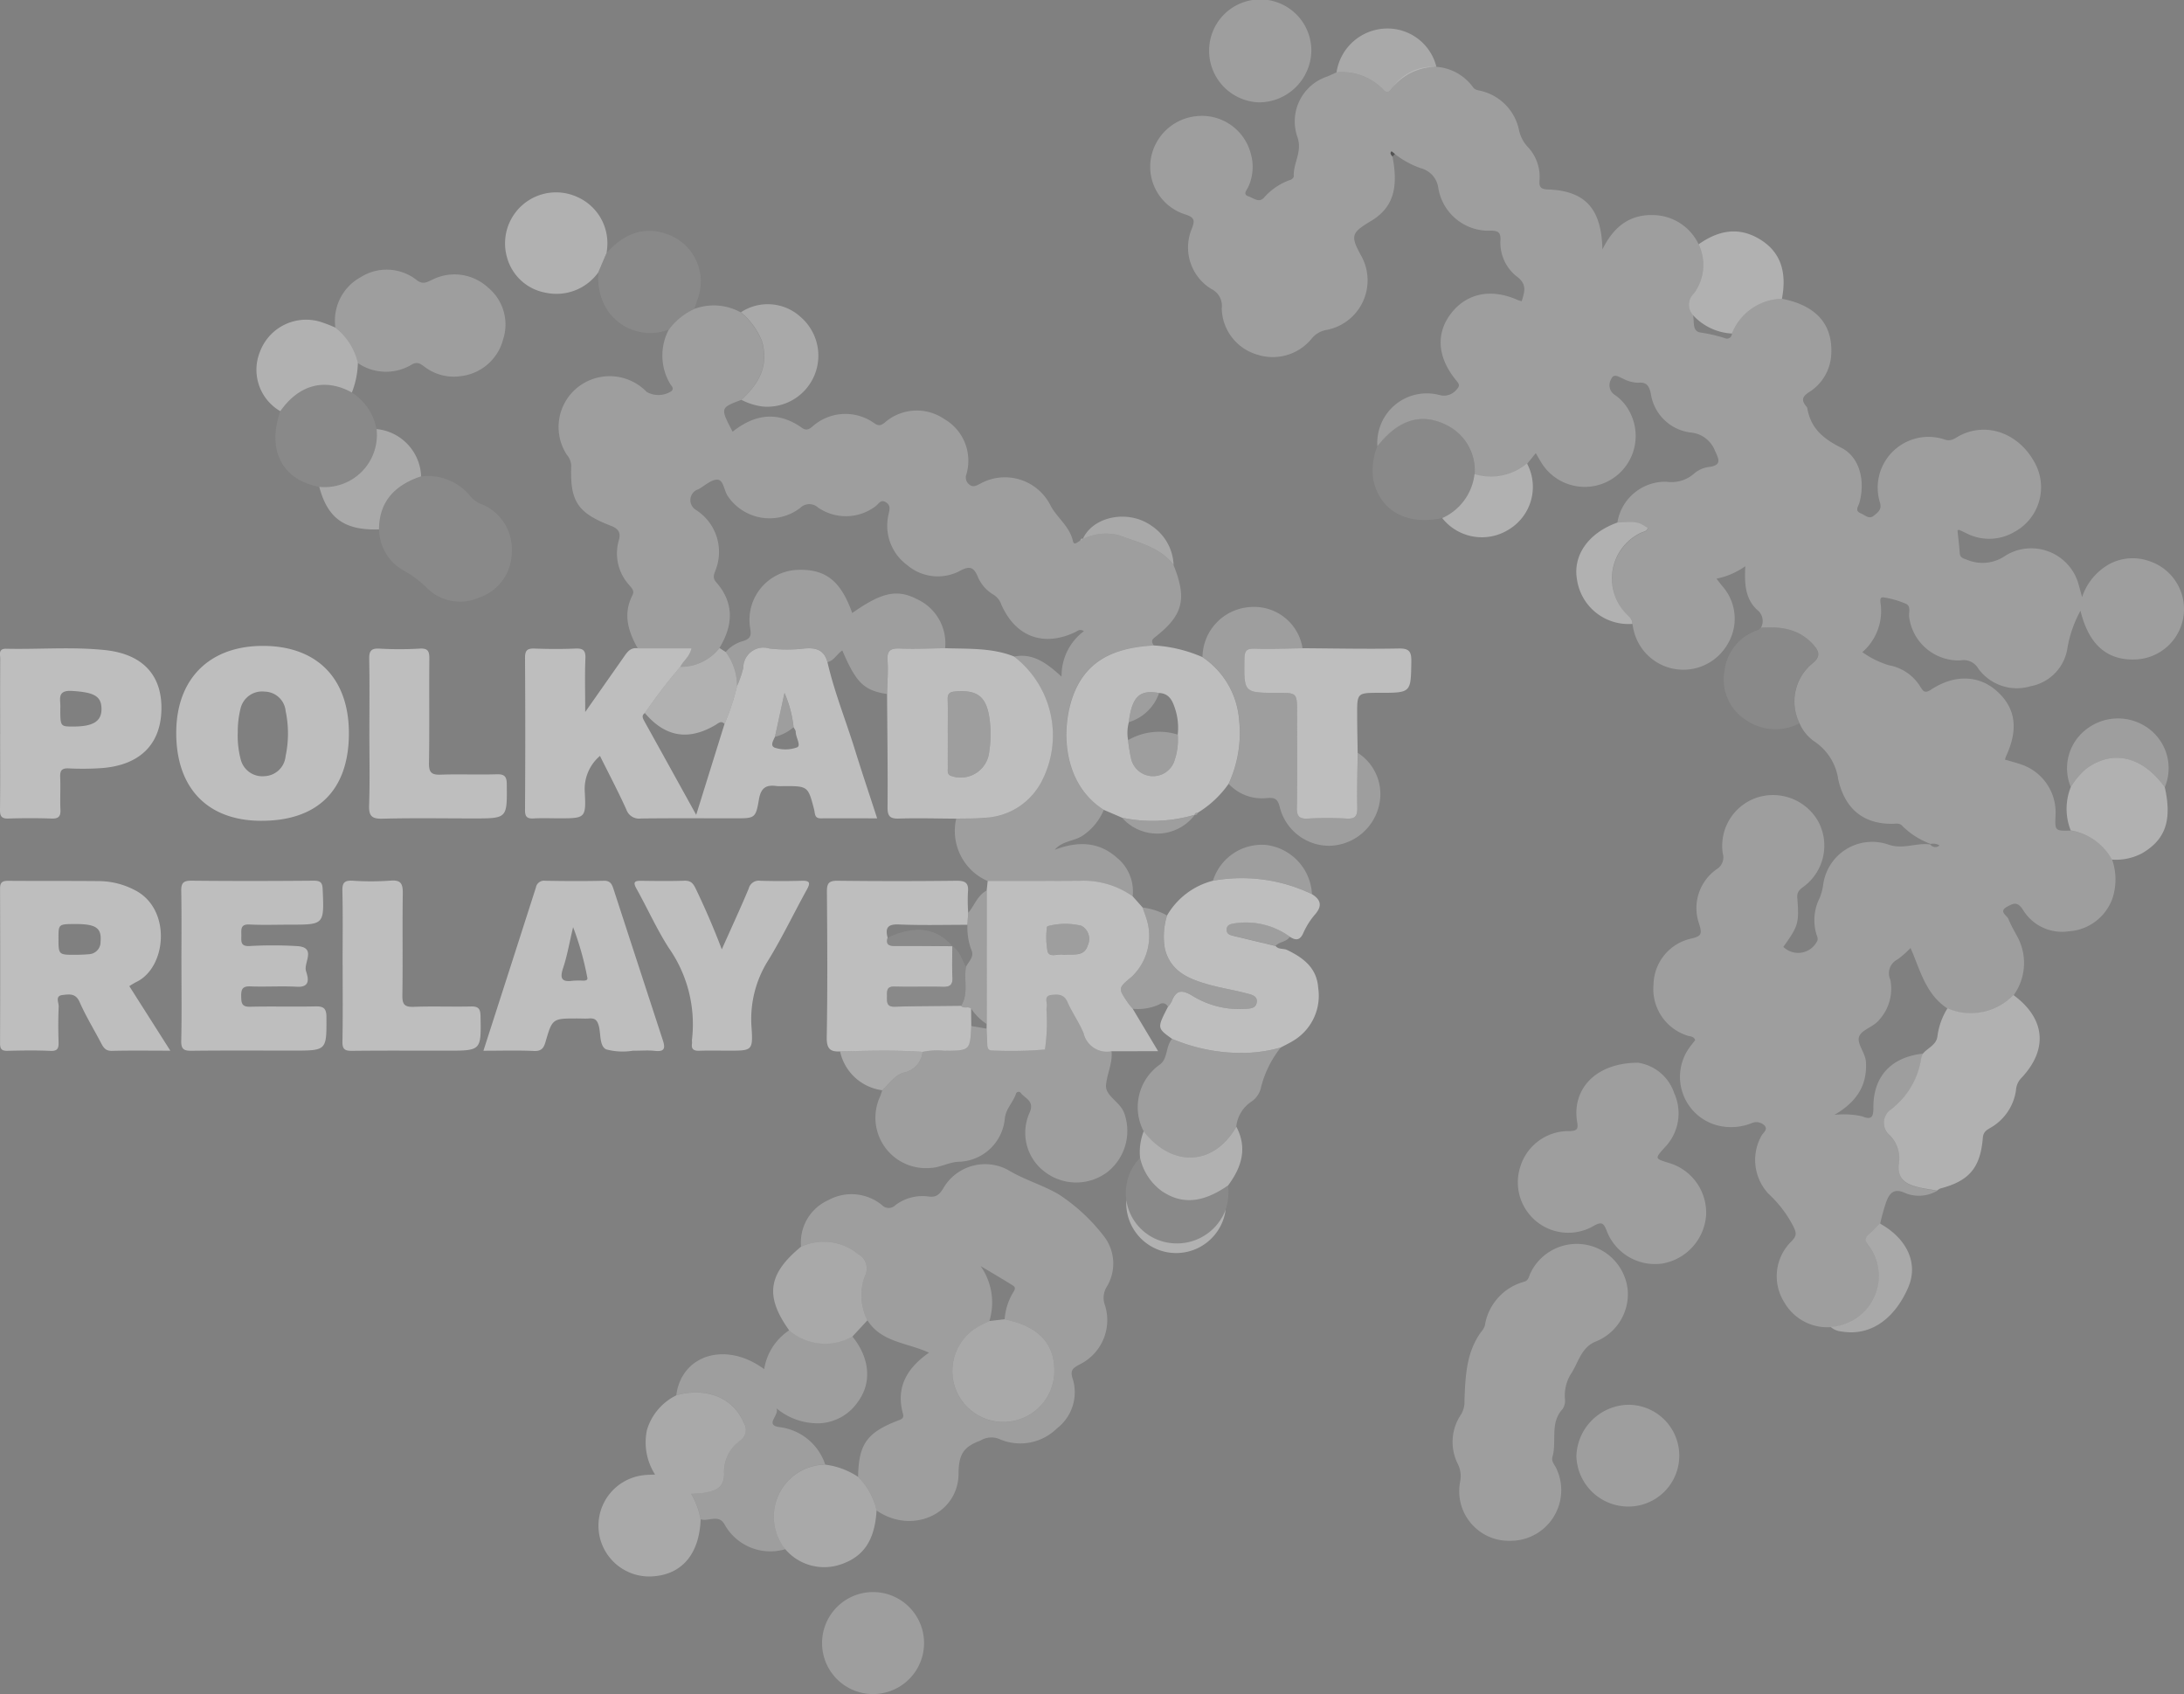 <svg data-name="Componente 7 – 2" xmlns="http://www.w3.org/2000/svg" width="194.799" height="151.092"><rect width="100%" height="100%" fill="#808080" stroke="none"/><path data-name="Tracciato 22663" d="M122.852 39.782a4.416 4.416 0 015.526-4.554 1.457 1.457 0 001.531-.474c.329-.354.249-.489-.025-.823-1.7-2.07-1.836-4.233-.423-6.023s3.591-2.2 5.958-1.132a2.9 2.9 0 00.307.088c.251-.838.516-1.517-.468-2.226a3.836 3.836 0 01-1.423-3.289c.006-.621-.216-.754-.807-.778a4.542 4.542 0 01-4.754-3.891 2.1 2.1 0 00-1.535-1.673 7.915 7.915 0 01-2.324-1.271 2.929 2.929 0 00-.3-.241c-.189.182-.028.321.085.463.569 2.913 0 4.613-1.941 5.769-1.742 1.04-1.818 1.311-.858 3.068a4.5 4.5 0 01-3.011 6.618 2.2 2.2 0 00-1.428.825 4.472 4.472 0 01-4.821 1.392 4.385 4.385 0 01-3.169-4.133 1.675 1.675 0 00-.93-1.725 4.334 4.334 0 01-1.746-5.363c.289-.732.271-1.006-.562-1.279a4.455 4.455 0 01-3.085-4.978 4.576 4.576 0 014-3.784 4.5 4.5 0 014.886 3.239 4.3 4.3 0 01-.191 3.053c-.108.264-.543.673.011.851.427.137.929.618 1.386.116a5.51 5.51 0 012.378-1.593c.119-.039.284-.213.278-.316-.067-1.186.806-2.181.307-3.546a4.213 4.213 0 012.665-5.343c.283-.117.561-.249.841-.374a5.1 5.1 0 014.179 1.549c.388.439.589.088.8-.177a4.418 4.418 0 017.194-.05c.211.3.533.264.819.359a4.531 4.531 0 013.277 3.432 3.186 3.186 0 00.768 1.515 3.866 3.866 0 011.069 2.972c-.041.528.033.82.723.842 3.332.108 4.808 1.687 4.886 5.349 1.029-2.09 2.515-3.19 4.73-3.057a4.553 4.553 0 013.853 2.6 4.268 4.268 0 01-.432 4.391 1.368 1.368 0 00-.067 1.93c.136.549-.1 1.379.6 1.536a13.768 13.768 0 012.206.5.443.443 0 00.661-.4 4.9 4.9 0 014.458-3.1c3.059.592 4.567 2.287 4.4 5a4.215 4.215 0 01-2.016 3.355c-.57.375-.647.7-.245 1.2a.5.5 0 01.125.194c.3 1.788 1.4 2.726 3.018 3.531 1.673.835 2.165 2.965 1.635 4.9-.095.346-.453.733.13.963.368.145.719.56 1.158.2.347-.286.723-.533.546-1.142a4.53 4.53 0 015.791-5.639c.6.2.95-.173 1.38-.387 2.42-1.208 5.257-.148 6.654 2.492a4.527 4.527 0 01-1.822 6.121 4.444 4.444 0 01-4.331.112c-.206-.1-.411-.195-.62-.286-.026-.011-.069.017-.141.038.069.67.153 1.347.2 2.027.03.391.265.468.592.575a3.573 3.573 0 003.515-.363 4.383 4.383 0 016.537 2.746c.073.255.142.512.269.97a5.266 5.266 0 012.457-2.957 4.425 4.425 0 013.593-.232 4.5 4.5 0 01-1.363 8.756c-2.492.071-4.1-1.354-4.831-4.348a10.757 10.757 0 00-1.15 3.239 4.069 4.069 0 01-3.3 3.493 4.244 4.244 0 01-4.663-1.573 1.512 1.512 0 00-1.59-.73 4.447 4.447 0 01-4.581-3.9c-.043-.394.188-.948-.3-1.155a8.03 8.03 0 00-1.987-.567c-.381-.053-.27.4-.245.633a4.853 4.853 0 01-1.638 4.252 8.111 8.111 0 002.371 1.169 4.143 4.143 0 012.8 1.914c.247.395.388.633.952.262 2.1-1.384 4.276-1.3 5.872.129 1.678 1.5 1.944 3.383.823 5.811-.032.07-.05.145-.1.3.5.147 1 .273 1.486.443a4.517 4.517 0 013.029 4.484c-.067 1.438-.067 1.438 1.365 1.4a5.188 5.188 0 013.685 2.609 5.374 5.374 0 010 3.509 4.439 4.439 0 01-3.874 2.869 4.073 4.073 0 01-4.073-1.9c-.5-.8-.892-.589-1.431-.29-.786.434 0 .769.13 1.1.248.642.63 1.232.935 1.854a4.925 4.925 0 01-.48 4.942 5.248 5.248 0 01-5.893 1.183c-1.969-1.279-2.45-3.485-3.3-5.4a8.856 8.856 0 01-1.154 1.016 1.379 1.379 0 00-.649 1.811 4.124 4.124 0 01-.975 3.562c-.507.662-1.588.884-1.808 1.518s.561 1.428.61 2.263c.124 2.119-.87 3.586-2.815 4.713a7.57 7.57 0 012.459.125c.913.378 1.022 0 1.019-.813-.011-2.762 1.616-4.482 4.435-4.776a2.759 2.759 0 00-.167.429 7.038 7.038 0 01-2.695 4.581 1.436 1.436 0 00-.09 2.308 2.981 2.981 0 01.807 2.463c-.217 1.394.591 1.87 1.693 2.144.559.139 1.136.209 1.7.31a3.207 3.207 0 01-2.983.142c-.932-.378-1.284.154-1.544.814a18.656 18.656 0 00-.553 1.986c-.326.324-.633.671-.984.965-.384.322-.356.593-.06.969a4.535 4.535 0 01-3.352 7.285 4.432 4.432 0 01-4.175-2.247 4.343 4.343 0 01.694-5.44c.466-.5.407-.743.114-1.335a10.449 10.449 0 00-2.2-2.876 4.414 4.414 0 01-.62-5.177c.144-.277.592-.537.278-.9a1.029 1.029 0 00-1.173-.211 4.942 4.942 0 01-2.611.283 4.476 4.476 0 01-2.74-7.27c.113-.15.228-.3.332-.434-.145-.361-.471-.308-.7-.394a4.361 4.361 0 01-3.017-4.577 4.281 4.281 0 013.361-4.08c.971-.212.964-.464.7-1.323a4.243 4.243 0 011.563-4.859 1.231 1.231 0 00.549-1.42 4.54 4.54 0 013.1-4.987 4.637 4.637 0 015.4 2.111 4.55 4.55 0 01-1.163 5.755c-.35.282-.735.457-.687 1.078.178 2.3.084 2.526-1.242 4.387a1.888 1.888 0 002.974-.445c.162-.239.055-.432-.016-.65a4.391 4.391 0 01.279-3.27 4.912 4.912 0 00.306-1.114 4.408 4.408 0 015.834-3.642c1.319.455 2.492-.193 3.728-.015a.546.546 0 00.817.09 1.017 1.017 0 00-.781-.135 7.05 7.05 0 01-2.507-1.579c-.257-.326-.628-.215-.971-.215-2.615 0-4.193-1.412-4.771-3.967a4.87 4.87 0 00-2.046-3.324 3.82 3.82 0 01-1.4-1.665 4.392 4.392 0 011.23-5.416c.635-.561.528-.991.046-1.547-1.271-1.465-2.934-1.7-4.725-1.567a1.243 1.243 0 00-.323-1.588c-1.1-1-1.147-2.384-1.07-3.9a6.721 6.721 0 01-2.569 1.108c.221.284.358.463.5.64a4.377 4.377 0 01.5 5.182 4.551 4.551 0 01-8.384-1.2c-.053-.185-.075-.379-.111-.568.018-.451-.344-.665-.592-.951a4.512 4.512 0 011.334-7.163c.221-.118.549-.114.632-.44-.892-.557-.911-.56-2.725-.473a4.327 4.327 0 014.392-3.671 3.046 3.046 0 002.423-.7 2.509 2.509 0 011.348-.617c1.176-.143.9-.7.556-1.419a2.553 2.553 0 00-2.188-1.654 4.1 4.1 0 01-3.547-3.5c-.158-.68-.394-1.018-1.127-.94a2.979 2.979 0 01-1.331-.356c-.367-.138-.851-.544-1.079.051a1.022 1.022 0 00.276 1.352 4.155 4.155 0 011.478 1.751 4.545 4.545 0 01-8.042 4.221c-.137-.227-.269-.456-.434-.737l-.763.944a4.984 4.984 0 01-4.689.947 4.5 4.5 0 00-2.461-4.369c-2.263-1.162-4.343-.519-6.2 1.863" fill="#bdbdbd" opacity=".5"/><path data-name="Tracciato 22664" d="M98.452 72.231a5.16 5.16 0 01-1.874 2.293c-.769.523-1.829.452-2.5 1.269 2.037-.783 3.94-.752 5.59.743a3.87 3.87 0 011.357 3.414 7.584 7.584 0 00-4.671-1.391c-2.755.024-5.511.014-8.266.017a4.866 4.866 0 01-2.8-5.558c.81-.021 1.626.006 2.431-.074a6 6 0 005.159-3.2A8.873 8.873 0 0090.44 58.56c1.737-.349 2.971.633 4.245 1.788a4.963 4.963 0 011.99-4.055c-.371-.24-.583 0-.812.106-2.821 1.314-5.288.385-6.556-2.485a1.646 1.646 0 00-.7-.877 3.371 3.371 0 01-1.415-1.651c-.335-.77-.685-.935-1.487-.515a4.211 4.211 0 01-4.8-.479 4.354 4.354 0 01-1.645-4.547c.075-.392.21-.734-.212-1.028-.5-.35-.693.168-.965.344a4.387 4.387 0 01-5.12.106 1.155 1.155 0 00-1.6.042 4.494 4.494 0 01-6.445-1.055c-.345-.5-.374-1.437-.918-1.472s-1.141.548-1.715.858a2.04 2.04 0 00-.213.091 1.018 1.018 0 00-.006 1.743 4.437 4.437 0 011.746 5.406c-.135.379-.267.663.065 1.042 1.643 1.872 1.515 3.855.288 5.88a4.389 4.389 0 01-3.5 1.676c.258-.537.83-.887.991-1.649h-4.772c-.852-1.506-1.336-3.054-.48-4.728.214-.417-.056-.638-.273-.908a4.194 4.194 0 01-.938-4c.21-.7-.047-1.046-.711-1.3-2.989-1.158-3.654-2.187-3.531-5.392a1.607 1.607 0 00-.39-.933 4.532 4.532 0 01.9-5.97 4.59 4.59 0 016.223.359 2.129 2.129 0 002.227-.087c.216-.263-.015-.434-.119-.6a4.948 4.948 0 01-.137-4.877 5.809 5.809 0 012.255-1.835 4.993 4.993 0 014.157.3 6.337 6.337 0 011.883 2.582c.64 2.194-.288 3.816-1.839 5.229-1.877.706-1.877.706-.766 2.833 1.973-1.576 4.04-1.863 6.176-.351.377.267.613.153.912-.082a4.411 4.411 0 015.579-.3c.376.245.574.171.9-.078a4.337 4.337 0 015.3-.325 4.29 4.29 0 011.991 4.913.808.808 0 00.241.929c.36.293.636.1.953-.051a4.548 4.548 0 016.333 1.988c.6 1.069 1.676 1.821 1.966 3.1.1.458.418.078.635-.009l.259-.183-.019.011a4.718 4.718 0 013.245-.321c1.727.657 3.632 1.038 4.852 2.642 1.221 3.028.869 4.489-1.652 6.446-.379.294-.271.46-.107.733-2.906.169-5.537.937-6.913 3.788-1.4 2.907-1.523 8.357 2.446 10.876" fill="#bdbdbd" opacity=".5"/><path data-name="Tracciato 22665" d="M71.448 111.19a4.131 4.131 0 012.427-4.148 4.286 4.286 0 014.8.445.831.831 0 001.2-.012 4.026 4.026 0 012.967-.759c.66.09.946-.187 1.274-.7a4.31 4.31 0 015.767-1.685c1.462.894 3.092 1.339 4.55 2.193a16.256 16.256 0 013.963 3.651 3.979 3.979 0 01.32 4.591 1.878 1.878 0 00-.2 1.528 4.4 4.4 0 01-2.233 5.407c-.519.286-.854.471-.628 1.195a4.056 4.056 0 01-1.372 4.492 4.66 4.66 0 01-5.177.947 1.859 1.859 0 00-1.658.15c-1.451.541-1.941 1.147-1.95 2.951-.017 3.56-4.118 5.485-7.312 3.285a6.071 6.071 0 00-1.65-3c.047-2.9.771-3.941 3.523-5.01.321-.125.594-.2.48-.612-.651-2.37.349-4.077 2.321-5.456-1.952-.9-4.25-.913-5.49-2.886a4.894 4.894 0 01-.24-3.917 1.467 1.467 0 00-.583-1.983 4.839 4.839 0 00-5.1-.666m18.159 6.476a5.421 5.421 0 01.708-2.307c.125-.231.372-.489.037-.7-.951-.6-1.923-1.163-2.887-1.742a5.643 5.643 0 01.782 4.905c-.311.154-.628.3-.932.464a4.54 4.54 0 00-2.082 5.583 4.548 4.548 0 008.809-1.587c.012-2.49-1.456-4.018-4.435-4.616" fill="#bdbdbd" opacity=".5"/><path data-name="Tracciato 22666" d="M56.894 57.827h4.772c-.161.762-.733 1.112-.991 1.649a47.277 47.277 0 00-3.155 4.118c-.3.207-.208.434-.063.7 1.513 2.723 3.018 5.45 4.639 8.38l2.524-8.1a19.8 19.8 0 001.119-3.389 9.824 9.824 0 00.559-1.621 1.8 1.8 0 012.339-1.724 13.6 13.6 0 003.112 0c1.048-.1 1.769.14 2.056 1.221.615 2.671 1.645 5.211 2.453 7.821.615 1.985 1.28 3.955 1.979 6.106-1.739 0-3.378-.009-5.018 0-.591.005-.512-.432-.606-.792-.543-2.088-.548-2.086-2.743-2.086a4.129 4.129 0 01-.58 0c-.943-.135-1.421.135-1.6 1.2-.282 1.693-.384 1.676-2.142 1.676-2.788 0-5.577-.019-8.365.014a1.2 1.2 0 01-1.317-.8c-.732-1.614-1.56-3.185-2.353-4.781a3.882 3.882 0 00-1.351 3.266c.116 2.3.032 2.3-2.327 2.3-.736 0-1.474-.032-2.207.01-.574.033-.807-.1-.8-.746q.043-6.8 0-13.591c0-.691.239-.835.865-.813 1.2.043 2.4.053 3.6 0 .694-.032.954.134.922.882-.062 1.468-.018 2.941-.018 4.776l3.36-4.79c.33-.469.619-1 1.337-.89m12.229 7.885c-.157.359-.5.864.075 1.006a3.027 3.027 0 001.912-.064c.353-.172-.137-.894-.138-1.386 0-.136-.124-.273-.191-.409a10.168 10.168 0 00-.81-3.05l-.847 3.9" fill="#fcfcfc" opacity=".5"/><path data-name="Tracciato 22667" d="M134.63 137.425a4.424 4.424 0 01-4.39-5.3 2.453 2.453 0 00-.213-1.557 4.351 4.351 0 01.294-4.419 2.217 2.217 0 00.3-1.261c.083-2.108.15-4.246 1.465-6.068a1.767 1.767 0 00.351-.587 4.827 4.827 0 013.524-3.921c.4-.119.419-.535.576-.825a4.57 4.57 0 018.643 1.551 4.552 4.552 0 01-2.85 4.613c-1.337.545-1.545 1.911-2.227 2.91a3.665 3.665 0 00-.518 2.223 1.32 1.32 0 01-.213.888c-1.153 1.251-.5 2.863-.9 4.255-.124.424.2.722.357 1.068a4.517 4.517 0 01-4.193 6.427" fill="#bdbdbd" opacity=".5"/><path data-name="Tracciato 22668" d="M99.145 93.759c.106 1.068-.422 2.052-.495 3.037-.07.955 1.279 1.479 1.63 2.5a4.675 4.675 0 01-1.486 5.221 4.609 4.609 0 01-5.513.067 4.353 4.353 0 01-1.48-5.277c.522-1.1-.32-1.294-.742-1.811a.246.246 0 00-.451.087c-.262.759-.9 1.311-.987 2.193a4.239 4.239 0 01-4.1 3.841c-.911.032-1.666.537-2.585.555a4.5 4.5 0 01-4.434-6.386c.072-.178.126-.363.187-.545.615-.565 1.11-1.357 1.926-1.576a2.1 2.1 0 001.676-1.853 6.406 6.406 0 011.951-.1c2.28-.016 2.28-.006 2.392-2.205l1.366.235c.02.461.048.923.057 1.384.006.3.074.567.424.562a36.321 36.321 0 004.722-.085 16.646 16.646 0 00.145-3.431 1.672 1.672 0 01.006-.346c.115-.378-.33-1 .447-1.09.585-.066 1.1-.068 1.414.642.415.95 1.037 1.811 1.431 2.768a2.134 2.134 0 002.5 1.611" fill="#bdbdbd" opacity=".5"/><path data-name="Tracciato 22669" d="M146.155 94.791a4.024 4.024 0 013.172 2.7 4.362 4.362 0 01-.853 4.857c-.869.987-.888.971.3 1.349a4.626 4.626 0 013.4 4.7 4.715 4.715 0 01-3.925 4.3 4.612 4.612 0 01-4.968-2.988c-.248-.608-.419-.752-1.06-.416a4.5 4.5 0 01-6.6-5.294 4.49 4.49 0 014.422-3.117c.648-.038.731-.2.626-.833-.478-2.886 1.637-5.288 5.485-5.265" fill="#bdbdbd" opacity=".5"/><path data-name="Tracciato 22670" d="M15.195 93.71c-1.894 0-3.555-.026-5.214.015-.541.013-.74-.266-.948-.663-.642-1.232-1.376-2.421-1.931-3.69-.355-.812-.948-.692-1.525-.627-.692.077-.325.675-.342 1.021a40.99 40.99 0 00-.01 3.136c.014.536-.034.859-.726.826-1.275-.06-2.556-.037-3.833-.007-.509.012-.662-.156-.661-.661q.024-6.913 0-13.826c0-.606.277-.679.779-.675 2.711.021 5.422 0 8.133.027a6.98 6.98 0 013.112.805c3.291 1.665 2.856 6.911.112 8.2a6.936 6.936 0 00-.606.363l3.661 5.76m-8.432-11.3c-1.547 0-1.547 0-1.547 1.249 0 1.5 0 1.5 1.534 1.493.385 0 .771-.016 1.154-.05a1.088 1.088 0 001.064-1.14c.1-1.191-.4-1.549-2.2-1.553" fill="#fcfcfc" opacity=".5"/><path data-name="Tracciato 22671" d="M99.147 93.759a2.134 2.134 0 01-2.5-1.611c-.394-.957-1.017-1.818-1.432-2.768-.31-.709-.829-.708-1.414-.642-.777.088-.332.712-.447 1.09a1.666 1.666 0 00-.006.346 16.651 16.651 0 01-.145 3.431 36.319 36.319 0 01-4.722.085c-.35.005-.418-.261-.424-.562-.009-.461-.037-.923-.057-1.384q0-.21.005-.42v-11.9l.091-.851c2.755 0 5.511.007 8.266-.017a7.585 7.585 0 014.671 1.391l.877.988c.127.364.263.724.378 1.092a5.022 5.022 0 01-1.354 5.1c-1.213 1.006-1.215 1.008-.335 2.306.128.189.287.358.432.536l2.265 3.784zm-4.267-8.6c.826-.1 1.836.233 2.158-.89a1.332 1.332 0 00-.582-1.7 6.118 6.118 0 00-3.029.04.194.194 0 00-.047.1 7.031 7.031 0 00.06 2.169c.2.576.971.14 1.441.286" fill="#fcfcfc" opacity=".5"/><path data-name="Tracciato 22672" d="M90.444 58.556a8.873 8.873 0 012.438 11.185 6 6 0 01-5.159 3.2c-.805.08-1.621.052-2.431.074-1.7-.009-3.4-.062-5.1-.008-.808.026-1.036-.2-1.029-1.019.028-3.363-.021-6.727-.042-10.091.02-1 .11-2 .041-2.988-.063-.9.279-1.1 1.113-1.069 1.339.055 2.684-.012 4.026-.028 2.069.074 4.163-.052 6.146.739m-5.908 6.834c0 1.045-.006 2.089 0 3.133 0 .289-.076.59.377.712a2.556 2.556 0 003.311-2.137 10.734 10.734 0 00.047-2.889c-.269-2.056-1.046-2.7-3.081-2.532-.488.04-.68.195-.666.7.028 1 .008 2.011.008 3.017" fill="#fcfcfc" opacity=".5"/><path data-name="Tracciato 22673" d="M31.12 65.476c-.03 5.033-2.824 7.768-7.9 7.73-4.761-.036-7.537-2.971-7.5-7.93.034-4.783 3.015-7.707 7.817-7.669s7.612 2.961 7.583 7.869m-9.916-.085a8.325 8.325 0 00.254 2.293 1.989 1.989 0 002.162 1.539 1.956 1.956 0 001.85-1.768 9.72 9.72 0 00.008-4.033 1.915 1.915 0 00-1.865-1.737 1.972 1.972 0 00-2.161 1.524 8.579 8.579 0 00-.244 2.179" fill="#fcfcfc" opacity=".5"/><path data-name="Tracciato 22674" d="M98.452 72.231c-3.969-2.519-3.85-7.969-2.446-10.876 1.376-2.851 4.008-3.619 6.913-3.788a12.629 12.629 0 014.329 1.038 7.427 7.427 0 013.271 5.575 10.806 10.806 0 01-.937 5.731 9.172 9.172 0 01-2.746 2.574c-.131.015-.271.018-.277.2l.013-.018a13.235 13.235 0 01-6.489.264l-1.631-.7m2.236-7.827a3.653 3.653 0 00-.07 1.607 15.043 15.043 0 00.279 1.694 2.009 2.009 0 003.878.074 5.734 5.734 0 00.272-2.261 5.488 5.488 0 00-.265-2.392c-.225-.683-.544-1.29-1.4-1.318-1.749-.316-2.42.331-2.7 2.6" fill="#fcfcfc" opacity=".5"/><path data-name="Tracciato 22675" d="M16.181 86.098c0-2.206.025-4.413-.015-6.618-.012-.691.153-.939.9-.932 3.638.038 7.277.032 10.915 0 .608 0 .776.17.8.772.134 3.15.151 3.15-2.934 3.15-1.2 0-2.4.044-3.6-.015-.817-.04-.722.452-.721.962s-.109.994.714.96a36.847 36.847 0 014.294.006c1.709.13.53 1.477.76 2.224.144.47.509 1.471-.795 1.4-1.389-.074-2.787.02-4.179-.032-.718-.027-.819.287-.807.894.011.573.037.939.786.921 1.934-.047 3.871.012 5.805-.03.721-.016 1.01.13 1.013.942.012 3 .046 3-2.98 3s-6.038-.02-9.057.015c-.693.008-.932-.153-.915-.893.052-2.243.019-4.489.019-6.734" fill="#fcfcfc" opacity=".5"/><path data-name="Tracciato 22676" d="M113.772 84.363c.264.348.7.2 1.046.37 1.45.707 2.631 1.593 2.757 3.374a4.676 4.676 0 01-2.133 4.661c-.386.245-.8.439-1.207.657a12.7 12.7 0 01-3.288.485 15.843 15.843 0 01-6.4-1.252c-1.349-.963-1.349-.963-.375-2.857a2.326 2.326 0 00.331-.472c.4-1.052.914-1.081 1.878-.5a7.926 7.926 0 004.658 1.151c.429-.029.941-.018 1.044-.533.129-.643-.492-.74-.892-.848-1.117-.3-2.271-.472-3.384-.786-1.749-.493-3.4-1.146-3.905-3.191a6.286 6.286 0 01.191-2.971 6.62 6.62 0 014.1-3.1 14.423 14.423 0 018.829 1.2c.8.5.929 1.053.268 1.812a6.605 6.605 0 00-1.041 1.649c-.3.672-.67.682-1.2.342a6.647 6.647 0 00-4.923-1.2c-.317.042-.743.115-.717.6.02.389.356.455.661.528l3.706.892" fill="#fcfcfc" opacity=".5"/><path data-name="Tracciato 22677" d="M86.632 91.509c-.112 2.2-.112 2.19-2.392 2.206a6.414 6.414 0 00-1.951.1c-2.453-.171-4.907-.1-7.362-.04-.887.049-1.2-.252-1.187-1.247.076-4.334.051-8.67.015-13.006-.006-.757.19-.978.961-.969q5.283.063 10.568 0c.784-.009 1.139.163 1.051 1.013a15.245 15.245 0 00.022 1.853l-.07 1.063c-2.039 0-4.082.055-6.118-.03-1-.041-1.224.311-1 1.178-.194.682.189.748.734.744 1.684-.012 3.368.01 5.052.019l-.015-.016c0 .929-.038 1.86.012 2.787.036.675-.219.869-.866.852-1.432-.038-2.867.019-4.3-.024-.748-.023-.664.432-.67.9s-.045.914.684.893c1.972-.057 3.945-.059 5.917-.083.239.305.644.011.9.25z" fill="#fcfcfc" opacity=".5"/><path data-name="Tracciato 22678" d="M.014 65.472c0-2.243-.007-4.487.006-6.73 0-.378-.187-.9.544-.881 2.938.066 5.887-.189 8.812.12 3.379.356 5.1 2.27 5.021 5.348-.075 3.095-1.966 4.938-5.365 5.179a24.678 24.678 0 01-2.9.024c-.633-.03-.788.2-.763.792.042.965-.023 1.935.023 2.9.03.625-.206.8-.8.78a58.896 58.896 0 00-3.829 0c-.647.026-.77-.227-.763-.8.027-2.243.011-4.487.011-6.73m5.368-2.3c0 1.626 0 1.626 1.157 1.625 1.808 0 2.548-.483 2.516-1.633-.03-1.116-.733-1.423-2.619-1.542-1.449-.092-.988.847-1.054 1.551" fill="#fcfcfc" opacity=".5"/><path data-name="Tracciato 22679" d="M70.039 138.174a4.676 4.676 0 01-5.442-2.261c-.533-.879-1.419-.179-2.1-.407a7.191 7.191 0 00-.842-2.28 10.4 10.4 0 001.109-.073c1.032-.182 1.889-.418 1.824-1.85a3.426 3.426 0 011.41-2.812 1.157 1.157 0 00.337-1.6c-.915-2.221-3.3-3.206-6.017-2.454.477-3.626 4.441-4.839 7.841-2.324a5.1 5.1 0 012.233-3.465 4.923 4.923 0 005.636.55c1.564 1.928 1.759 4.13.476 5.852a4.385 4.385 0 01-3.421 1.892 5.756 5.756 0 01-3.833-1.34c.324.591-1.117 1.5.289 1.681a4.922 4.922 0 014.067 3.34 4.639 4.639 0 00-3.566 7.543" fill="#bdbdbd" opacity=".5"/><path data-name="Tracciato 22680" d="M43.12 93.71c1.6-4.964 3.143-9.762 4.682-14.562a.734.734 0 01.828-.594c1.741.032 3.483.042 5.224 0 .574-.015.724.3.859.712q2.2 6.754 4.407 13.508c.229.7.174 1.051-.7.954-.65-.072-1.314-.008-1.972-.016a5.685 5.685 0 01-2.393-.122c-.61-.327-.448-1.387-.652-2.114-.152-.544-.386-.675-.875-.64-.347.025-.7 0-1.044 0-2.21 0-2.218 0-2.83 2.1-.154.528-.353.826-1.009.8-1.461-.066-2.928-.021-4.527-.021m8-11.025c-.345 1.454-.53 2.562-.882 3.614-.3.906-.2 1.312.845 1.168a7.4 7.4 0 01.926-.009c.2 0 .448-.028.374-.286a26.438 26.438 0 00-1.264-4.487" fill="#fcfcfc" opacity=".5"/><path data-name="Tracciato 22681" d="M172.774 106.188c-.569-.1-1.146-.171-1.7-.31-1.1-.274-1.91-.75-1.693-2.143a2.981 2.981 0 00-.808-2.463 1.436 1.436 0 01.09-2.308 7.038 7.038 0 002.695-4.581 2.785 2.785 0 01.167-.428c.44-.509 1.207-.773 1.283-1.549a6.206 6.206 0 01.892-2.472 5.248 5.248 0 005.893-1.183c2.857 2.1 3.111 4.882.647 7.45a1.7 1.7 0 00-.425 1.019 4.59 4.59 0 01-2.24 3.345c-.354.212-.673.362-.718.914-.22 2.693-1.231 3.852-3.795 4.523a1.08 1.08 0 00-.284.187" fill="#e2e2e2" opacity=".5"/><path data-name="Tracciato 22682" d="M60.317 124.444c2.716-.753 5.1.232 6.017 2.454a1.157 1.157 0 01-.337 1.6 3.425 3.425 0 00-1.414 2.807c.065 1.431-.792 1.668-1.824 1.85a10.343 10.343 0 01-1.109.073 7.177 7.177 0 01.842 2.281c-.107 3.025-1.6 4.853-4.136 5.075a4.532 4.532 0 01-.949-9.014c.3-.041.615-.035 1.021-.056a5.324 5.324 0 01-.724-3.977 5.057 5.057 0 012.612-3.087" fill="#d2d2d2" opacity=".5"/><path data-name="Tracciato 22683" d="M64.378 84.673c.856-1.918 1.665-3.663 2.407-5.436a.921.921 0 011.02-.683q1.855.055 3.713 0c.725-.02.78.19.449.788-1.157 2.09-2.186 4.257-3.433 6.29a9.808 9.808 0 00-1.5 6.022c.139 2.046.03 2.053-1.987 2.053-.89 0-1.78-.021-2.669.008-.486.016-.736-.12-.658-.644.017-.114-.011-.234 0-.347a11.852 11.852 0 00-2.073-8.184c-1.078-1.682-1.9-3.529-2.876-5.276-.348-.62-.147-.714.438-.706 1.276.018 2.554.035 3.829-.008.567-.019.78.222 1.012.7.834 1.736 1.6 3.5 2.328 5.417" fill="#fcfcfc" opacity=".5"/><path data-name="Tracciato 22684" d="M116.18 57.815c2.859.017 5.718.079 8.575.024.952-.018 1.14.288 1.127 1.167-.044 2.785-.009 2.786-2.843 2.786-1.99 0-2 0-1.988 1.994 0 1.119.028 2.239.044 3.358-.015 1.622-.063 3.245-.031 4.866.015.719-.141 1.045-.944 1a32.053 32.053 0 00-3.477 0c-.761.039-.985-.206-.973-.969.043-2.821.017-5.643.017-8.464 0-1.782 0-1.782-1.747-1.782-3.01 0-2.987 0-2.948-3.028.009-.694.169-.942.9-.918 1.427.046 2.857-.014 4.287-.03" fill="#fcfcfc" opacity=".5"/><path data-name="Tracciato 22685" d="M29.915 29.218a4.413 4.413 0 012.261-4.5 4.325 4.325 0 015.015.28c.54.4.872.172 1.344-.041a4.4 4.4 0 014.983.679 4.266 4.266 0 011.356 4.638 4.417 4.417 0 01-3.832 3.28 4.255 4.255 0 01-3.172-.841c-.349-.245-.627-.494-1.125-.207a4.451 4.451 0 01-4.834-.13 5.588 5.588 0 00-2-3.162" fill="#bdbdbd" opacity=".5"/><path data-name="Tracciato 22686" d="M116.18 57.815c-1.429.016-2.859.076-4.286.03-.734-.024-.894.224-.9.918-.039 3.029-.062 3.028 2.948 3.028 1.747 0 1.747 0 1.747 1.782 0 2.821.026 5.643-.017 8.464-.012.763.213 1.008.973.969a32.052 32.052 0 013.477 0c.8.046.959-.279.944-1-.033-1.621.016-3.244.031-4.866a4.37 4.37 0 011.842 4.935 4.65 4.65 0 01-4.364 3.361 4.552 4.552 0 01-4.424-3.428c-.2-.812-.464-.883-1.222-.825a4.021 4.021 0 01-3.342-1.275 10.807 10.807 0 00.937-5.731 7.426 7.426 0 00-3.271-5.575 4.531 4.531 0 014.3-4.463 4.369 4.369 0 014.627 3.673" fill="#bdbdbd" opacity=".5"/><path data-name="Tracciato 22687" d="M30.557 86.052c0-2.2.032-4.41-.018-6.614-.017-.738.216-.924.918-.888a24.287 24.287 0 003.363-.007c.989-.087 1.119.334 1.106 1.181-.045 3.017.012 6.035-.037 9.051-.013.81.2 1.054 1.021 1.023 1.7-.064 3.4.007 5.106-.032.667-.015.832.214.845.863.058 3.081.079 3.08-3 3.08-2.824 0-5.648-.018-8.472.014-.641.007-.858-.149-.845-.825.043-2.282.017-4.564.017-6.847" fill="#fcfcfc" opacity=".5"/><path data-name="Tracciato 22688" d="M32.946 65.393c0-2.207.027-4.416-.015-6.622-.013-.7.166-.959.9-.922a31.409 31.409 0 003.6 0c.783-.05.869.28.864.93-.026 3.1.018 6.2-.032 9.294-.013.83.242 1.046 1.039 1.018 1.663-.058 3.331.017 5-.034.729-.022.9.228.9.925.028 3.013.051 3.013-2.963 3.013-2.711 0-5.424-.047-8.133.024-1 .026-1.216-.292-1.184-1.234.074-2.128.023-4.26.023-6.39" fill="#fcfcfc" opacity=".5"/><path data-name="Tracciato 22689" d="M84.298 57.814c-1.342.015-2.687.082-4.026.027-.834-.034-1.176.168-1.113 1.069.069.99-.021 1.991-.041 2.988-2.064-.319-2.756-.992-3.988-3.885-.478.305-.728.9-1.323 1.045-.287-1.08-1.008-1.325-2.056-1.22a13.6 13.6 0 01-3.112 0 1.8 1.8 0 00-2.339 1.724 9.83 9.83 0 01-.559 1.621 5.062 5.062 0 00-1.014-3.033 3.146 3.146 0 011.554-.976c.647-.21.751-.469.626-1.164a4.462 4.462 0 014.314-5.187c2.449-.063 3.784 1.01 4.792 3.853 2.621-1.849 4-2.165 5.806-1.224a4.32 4.32 0 012.478 4.365" fill="#bdbdbd" opacity=".5"/><path data-name="Tracciato 22690" d="M37.562 42.49a4.873 4.873 0 014.5 1.9 2.817 2.817 0 001.075.651 4.34 4.34 0 012.51 4.238 4.289 4.289 0 01-2.857 4 4.207 4.207 0 01-4.811-.934 9.59 9.59 0 00-1.928-1.429 4.275 4.275 0 01-2.242-3.691c.019-2.556 1.478-3.969 3.756-4.732" fill="#929292" opacity=".5"/><path data-name="Tracciato 22691" d="M104.544 92.658a15.842 15.842 0 006.4 1.253 12.7 12.7 0 003.289-.485 9.414 9.414 0 00-1.756 3.545 2.044 2.044 0 01-.91 1.315 3.06 3.06 0 00-1.3 2.2c-1.994 3.5-5.715 3.686-8.262.412a4.646 4.646 0 011.483-5.978c.684-.549.48-1.606 1.051-2.262" fill="#bdbdbd" opacity=".5"/><path data-name="Tracciato 22692" d="M53.364 24.297a4.6 4.6 0 01-4.714 1.806 4.364 4.364 0 01-3.421-3.122 4.55 4.55 0 016.287-5.4 4.5 4.5 0 012.651 4.392c-.011.192-.038.384-.056.574l-.747 1.752" fill="#e2e2e2" opacity=".5"/><path data-name="Tracciato 22693" d="M112.304 9.13a4.6 4.6 0 01-4.459-4.587 4.56 4.56 0 119.119.055 4.681 4.681 0 01-4.66 4.532" fill="#bdbdbd" opacity=".5"/><path data-name="Tracciato 22694" d="M70.039 138.173a4.64 4.64 0 013.566-7.543 6.751 6.751 0 012.93 1.089 6.071 6.071 0 011.65 3c-.157 2.641-1.145 4.131-3.213 4.815a4.558 4.558 0 01-4.933-1.363" fill="#d2d2d2" opacity=".5"/><path data-name="Tracciato 22695" d="M145.155 134.367a4.632 4.632 0 01-4.552-4.485 4.727 4.727 0 014.6-4.592 4.539 4.539 0 11-.046 9.077" fill="#bdbdbd" opacity=".5"/><path data-name="Tracciato 22696" d="M73.323 146.545a4.549 4.549 0 114.456 4.546 4.541 4.541 0 01-4.456-4.546" fill="#bdbdbd" opacity=".5"/><path data-name="Tracciato 22697" d="M28.475 43.424c-3.321-.624-4.69-3.284-3.473-6.753 1.681-2.383 3.971-2.983 6.376-1.669a4.949 4.949 0 012.208 3.27 4.654 4.654 0 01-5.111 5.152" fill="#929292" opacity=".5"/><path data-name="Tracciato 22698" d="M122.855 39.781c1.855-2.381 3.935-3.025 6.2-1.863a4.5 4.5 0 012.461 4.369 4.908 4.908 0 01-2.88 3.919c-3.181.67-5.523-.624-6.143-3.381a5.743 5.743 0 01.364-3.044" fill="#929292" opacity=".5"/><path data-name="Tracciato 22699" d="M53.364 24.297l.747-1.752c1.5-1.647 3.266-2.451 5.476-1.636a4.475 4.475 0 012.674 5.664c-.108.328-.224.654-.336.981a5.8 5.8 0 00-2.256 1.835c-2.989 1.158-6.594-.972-6.3-5.092" fill="#929292" opacity=".5"/><path data-name="Tracciato 22700" d="M188.379 76.675a5.189 5.189 0 00-3.685-2.609 5.232 5.232 0 01.008-3.873 6.7 6.7 0 011.332-1.6c2.368-1.779 5.034-1.175 7.053 1.615.657 2.96.061 4.68-2.036 5.9a4.981 4.981 0 01-2.672.559" fill="#e2e2e2" opacity=".5"/><path data-name="Tracciato 22701" d="M76.027 119.206a4.922 4.922 0 01-5.636-.55c-2.179-3.053-1.9-5.033 1.058-7.466a4.841 4.841 0 015.1.667 1.468 1.468 0 01.583 1.983 4.9 4.9 0 00.239 3.917l-1.341 1.449" fill="#d2d2d2" opacity=".5"/><path data-name="Tracciato 22702" d="M157.05 55.977c1.791-.131 3.454.1 4.725 1.567.482.556.589.986-.046 1.547a4.392 4.392 0 00-1.23 5.417 4.62 4.62 0 01-4.843-.336 4.292 4.292 0 01-1.843-4.356 4.355 4.355 0 013.023-3.636l.226-.211z" fill="#929292" opacity=".5"/><path data-name="Tracciato 22703" d="M158.936 26.65a4.9 4.9 0 00-4.458 3.1 5.06 5.06 0 01-3.471-1.64 1.368 1.368 0 01.067-1.93 4.267 4.267 0 00.432-4.391c1.757-1.243 3.591-1.616 5.518-.413 1.767 1.1 2.378 2.841 1.912 5.279" fill="#e2e2e2" opacity=".5"/><path data-name="Tracciato 22704" d="M31.379 35.005c-2.4-1.314-4.7-.714-6.376 1.669a4.267 4.267 0 01-1.826-5.278 4.4 4.4 0 015.343-2.712 13.07 13.07 0 011.4.536 5.592 5.592 0 012 3.162 7.674 7.674 0 01-.534 2.622" fill="#e2e2e2" opacity=".5"/><path data-name="Tracciato 22705" d="M66.125 35.663c1.551-1.412 2.479-3.034 1.839-5.229a6.335 6.335 0 00-1.882-2.582 4.343 4.343 0 015.351.438 4.555 4.555 0 01-3.446 7.964 5.842 5.842 0 01-1.861-.591" fill="#d2d2d2" opacity=".5"/><path data-name="Tracciato 22706" d="M28.475 43.419a4.654 4.654 0 005.111-5.152 4.406 4.406 0 013.976 4.218c-2.278.763-3.737 2.176-3.756 4.732-3.07.1-4.582-.979-5.331-3.8" fill="#d2d2d2" opacity=".5"/><path data-name="Tracciato 22707" d="M109.537 105.732a4.89 4.89 0 01-.213 2.143 4.634 4.634 0 01-4.835 3 4.5 4.5 0 01-2.8-7.617 5 5 0 001.986 3.011c1.787 1.178 3.612 1.021 5.866-.535" fill="#929292" opacity=".5"/><path data-name="Tracciato 22708" d="M104.09 81.649a6.285 6.285 0 00-.191 2.971c.5 2.046 2.156 2.7 3.905 3.192 1.113.314 2.267.483 3.384.786.4.109 1.021.205.892.848-.1.516-.615.5-1.044.533a7.924 7.924 0 01-4.657-1.151c-.965-.579-1.477-.551-1.878.5a2.321 2.321 0 01-.331.472.5.5 0 00-.769-.216 4.591 4.591 0 01-2.376.388c-.145-.178-.3-.346-.432-.535-.88-1.3-.878-1.3.335-2.306a5.022 5.022 0 001.354-5.1c-.115-.367-.252-.728-.378-1.092a5.932 5.932 0 012.187.711" fill="#bdbdbd" opacity=".5"/><path data-name="Tracciato 22709" d="M109.537 105.732c-2.254 1.556-4.079 1.713-5.866.535a5 5 0 01-1.986-3.011 5.116 5.116 0 01.325-2.358c2.547 3.274 6.268 3.088 8.262-.413 1.016 1.926.467 3.632-.735 5.246" fill="#e2e2e2" opacity=".5"/><path data-name="Tracciato 22710" d="M128.635 46.207a4.908 4.908 0 002.88-3.918 4.985 4.985 0 004.689-.947 4.443 4.443 0 01-1.574 5.852 4.516 4.516 0 01-5.995-.987" fill="#e2e2e2" opacity=".5"/><path data-name="Tracciato 22711" d="M193.087 70.212c-2.019-2.79-4.684-3.394-7.053-1.615a6.7 6.7 0 00-1.332 1.6 4.371 4.371 0 011.495-5.235 4.6 4.6 0 015.414-.01 4.4 4.4 0 011.476 5.264" fill="#bdbdbd" opacity=".5"/><path data-name="Tracciato 22712" d="M128.12 5.96a5.062 5.062 0 00-3.932 1.866c-.21.265-.41.617-.8.177a5.1 5.1 0 00-4.179-1.549 4.593 4.593 0 014.381-3.909 4.494 4.494 0 014.529 3.415" fill="#d2d2d2" opacity=".5"/><path data-name="Tracciato 22713" d="M144.242 46.616c1.814-.088 1.834-.084 2.726.473-.084.326-.411.322-.632.44a4.512 4.512 0 00-1.334 7.163c.247.287.609.5.592.952a4.635 4.635 0 01-4.933-3.931c-.394-2.176 1.01-4.175 3.582-5.1" fill="#e2e2e2" opacity=".5"/><path data-name="Tracciato 22714" d="M163.293 118.351a4.535 4.535 0 003.352-7.285c-.3-.376-.323-.647.06-.969.351-.295.658-.641.984-.965 2.366 1.31 3.445 3.5 2.523 5.669-1.042 2.446-3.076 4.447-5.981 3.952a1.636 1.636 0 01-.938-.4" fill="#d2d2d2" opacity=".5"/><path data-name="Tracciato 22715" d="M117.018 79.747a14.422 14.422 0 00-8.829-1.2 4.569 4.569 0 014.679-3.193 4.65 4.65 0 014.15 4.393" fill="#bdbdbd" opacity=".5"/><path data-name="Tracciato 22716" d="M86.288 82.479l.071-1.063c.56-.65.815-1.554 1.639-1.987q0 5.947.005 11.9a4.788 4.788 0 01-1.379-1.371c-.257-.239-.662.055-.9-.25.685-1.09.226-2.324.435-3.474.232-.488.776-.9.474-1.527a5.746 5.746 0 01-.343-2.223" fill="#bdbdbd" opacity=".5"/><path data-name="Tracciato 22717" d="M74.928 93.77c2.454-.057 4.908-.13 7.362.04a2.1 2.1 0 01-1.675 1.853c-.817.219-1.312 1.011-1.927 1.576a4.438 4.438 0 01-3.76-3.469" fill="#d2d2d2" opacity=".5"/><path data-name="Tracciato 22718" d="M104.678 50.388c-1.22-1.6-3.125-1.986-4.852-2.643a4.719 4.719 0 00-3.245.321c.926-2.042 4.08-2.646 6.143-1.162a4.4 4.4 0 011.955 3.483" fill="#d2d2d2" opacity=".5"/><path data-name="Tracciato 22719" d="M100.461 107.031a4.516 4.516 0 004.029 3.842 4.634 4.634 0 004.834-3 4.454 4.454 0 01-8.863-.845" fill="#e2e2e2" opacity=".5"/><path data-name="Tracciato 22720" d="M113.771 84.363l-3.706-.892c-.305-.073-.641-.139-.661-.528-.025-.481.4-.555.717-.6a6.647 6.647 0 014.923 1.2c-.288.485-.918.434-1.273.813" fill="#bdbdbd" opacity=".5"/><path data-name="Tracciato 22721" d="M100.083 72.935a13.234 13.234 0 006.489-.264 4.188 4.188 0 01-6.489.264" fill="#bdbdbd" opacity=".5"/><path data-name="Tracciato 22722" d="M157.061 55.969l-.226.21.226-.21" fill="#bdbdbd" opacity=".5"/><path data-name="Tracciato 22723" d="M106.559 72.688c.006-.186.146-.189.277-.2-.04.138-.119.225-.277.2" fill="#bdbdbd" opacity=".5"/><path data-name="Tracciato 22724" d="M96.6 48.056l-.259.183c.052-.11.073-.263.259-.183" fill="#d2d2d2" opacity=".5"/><path data-name="Tracciato 22725" d="M124.202 13.958c-.113-.142-.273-.28-.085-.463a2.891 2.891 0 01.3.241l-.216.222" fill="#272727" opacity=".5"/><path data-name="Tracciato 22726" d="M64.181 57.8l.546.35a5.062 5.062 0 011.014 3.033 19.8 19.8 0 01-1.119 3.388c-.3-.336-.538-.067-.8.085-2.42 1.432-4.488 1.082-6.306-1.062a47.337 47.337 0 013.155-4.118 4.386 4.386 0 003.5-1.676" fill="#e2e2e2" opacity=".5"/><path data-name="Tracciato 22727" d="M89.607 117.667c2.979.6 4.447 2.126 4.434 4.616a4.548 4.548 0 11-6.727-4c.3-.166.621-.31.932-.464l1.36-.156" fill="#d2d2d2" opacity=".5"/><path data-name="Tracciato 22728" d="M69.122 65.713l.847-3.9a10.171 10.171 0 01.81 3.05 3.97 3.97 0 01-1.657.852" fill="#bdbdbd" opacity=".5"/><path data-name="Tracciato 22729" d="M94.878 85.159c-.47-.146-1.244.29-1.441-.286a7.033 7.033 0 01-.06-2.169.193.193 0 01.047-.1 6.118 6.118 0 013.029-.04 1.332 1.332 0 01.582 1.7c-.323 1.124-1.332.786-2.158.89" fill="#bdbdbd" opacity=".5"/><path data-name="Tracciato 22730" d="M84.536 65.391c0-1.006.02-2.012-.008-3.017-.014-.5.179-.655.666-.7 2.035-.168 2.812.476 3.081 2.532a10.745 10.745 0 01-.047 2.889 2.555 2.555 0 01-3.311 2.137c-.454-.123-.375-.424-.378-.712-.01-1.044 0-2.089 0-3.133" fill="#bdbdbd" opacity=".5"/><path data-name="Tracciato 22731" d="M105.046 65.518a5.737 5.737 0 01-.272 2.261 2.009 2.009 0 01-3.878-.074 15.086 15.086 0 01-.279-1.694 5.539 5.539 0 014.429-.493" fill="#bdbdbd" opacity=".5"/><path data-name="Tracciato 22732" d="M103.383 61.809a4.094 4.094 0 01-2.7 2.6c.275-2.265.947-2.912 2.7-2.6" fill="#bdbdbd" opacity=".5"/><path data-name="Tracciato 22733" d="M86.157 86.23c-.208 1.15.25 2.384-.435 3.474-1.972.023-3.945.025-5.916.083-.729.021-.69-.407-.684-.893s-.078-.926.67-.9c1.432.043 2.866-.014 4.3.024.647.017.9-.177.866-.852-.05-.927-.013-1.858-.012-2.787.682.437.847 1.212 1.214 1.856" fill="#929292" opacity=".5"/><path data-name="Tracciato 22734" d="M79.173 83.628c2.427-1.145 4.364-.89 5.786.762-1.684-.009-3.368-.031-5.052-.018-.544 0-.927-.062-.734-.744" fill="#929292" opacity=".5"/></svg>
